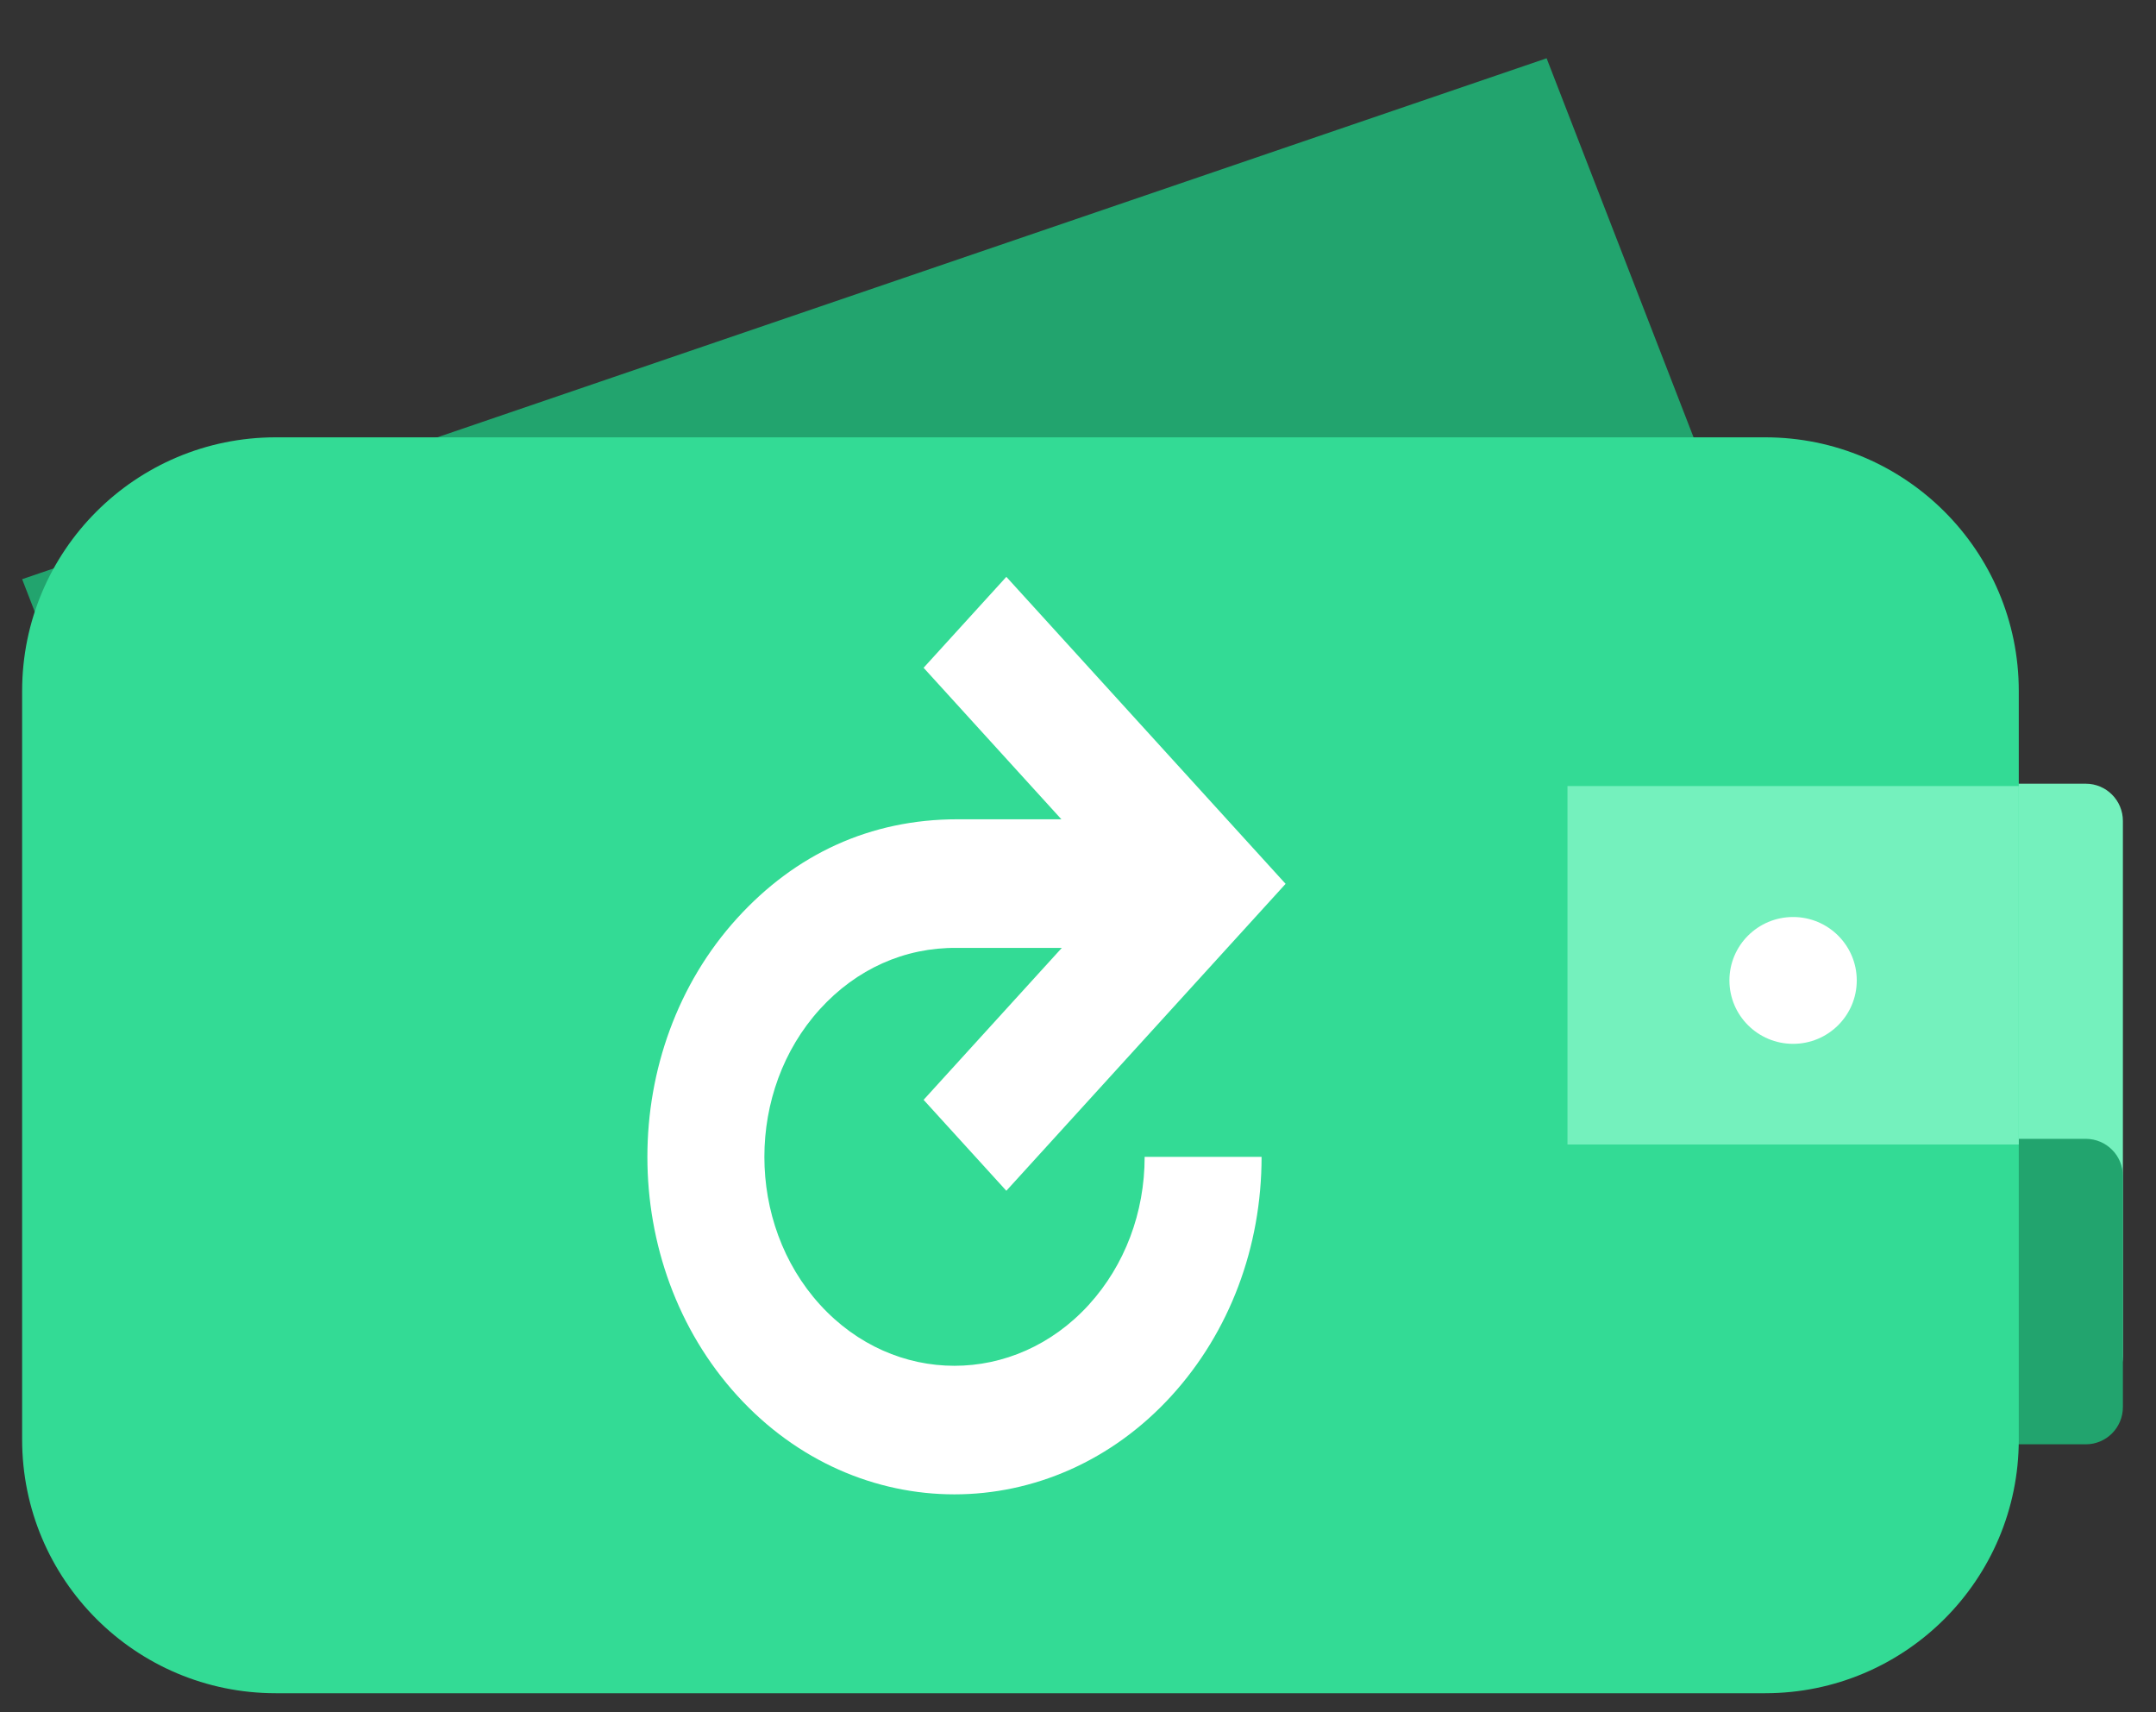 <?xml version="1.0" encoding="UTF-8"?>
<svg width="34px" height="27px" viewBox="0 0 34 27" version="1.1" xmlns="http://www.w3.org/2000/svg" xmlns:xlink="http://www.w3.org/1999/xlink">
    <rect x="0" y="0" width="34" height="27" fill="#333333" stroke="none"/>
    <!-- Generator: Sketch 61.2 (89653) - https://sketch.com -->
    <title>product-icon-wallet</title>
    <desc>Created with Sketch.</desc>
    <g id="Assets" stroke="none" stroke-width="1" fill="none" fill-rule="evenodd">
        <g id="Menu---use-cases" transform="translate(-236, -124)">
            <g id="Group-20" transform="translate(47, 115)">
                <g id="icon-/-product-/-wallet" transform="translate(186, 3)">
                    <g id="Group-5" transform="translate(3.145, 6.919)">
                        <g id="Group-4">
                            <path d="M29.631,11.439 L32.747,11.439 C33.071,11.439 33.333,11.702 33.333,12.026 L33.333,20.466 C33.333,20.79 33.071,21.053 32.747,21.053 L29.631,21.053 C29.308,21.053 29.045,20.79 29.045,20.466 L29.045,12.026 C29.045,11.702 29.308,11.439 29.631,11.439 Z" id="Rectangle-3" fill="#74F1BD"></path>
                            <path d="M29.631,17.039 L32.747,17.039 C33.071,17.039 33.333,17.301 33.333,17.625 L33.333,21.269 C33.333,21.593 33.071,21.856 32.747,21.856 L29.631,21.856 C29.308,21.856 29.045,21.593 29.045,21.269 L29.045,17.625 C29.045,17.301 29.308,17.039 29.631,17.039 Z" id="Rectangle-3" fill="#22A46E"></path>
                            <polygon id="Rectangle-2" fill="#22A46E" points="24.245 0 28.739 11.591 4.698 19.804 0.204 8.214"></polygon>
                            <path d="M4.204,5.977 L27.691,5.977 C29.9,5.977 31.691,7.768 31.691,9.977 L31.691,21.781 C31.691,23.99 29.9,25.781 27.691,25.781 L4.204,25.781 C1.994,25.781 0.204,23.99 0.204,21.781 L0.204,9.977 C0.204,7.768 1.994,5.977 4.204,5.977 Z" id="Rectangle" fill="#33DB95"></path>
                            <polygon id="Rectangle-4" fill="#74F1BD" points="24.574 11.476 31.691 11.476 31.691 17.128 24.574 17.128"></polygon>
                            <ellipse id="Oval" fill="#FFFFFF" cx="28.132" cy="14.541" rx="1.004" ry="1"></ellipse>
                        </g>
                        <path d="M17.027,19.654 C15.857,20.939 13.955,20.939 12.786,19.654 C11.617,18.369 11.617,16.278 12.786,14.993 C13.36,14.362 14.119,14.02 14.945,14.028 L16.6,14.028 L14.42,16.424 L15.725,17.858 L20.129,13.018 L15.725,8.177 L14.42,9.611 L16.593,12 C16.593,12 16.331,12 14.953,12 C13.576,12 12.397,12.552 11.481,13.559 C9.592,15.635 9.592,19.013 11.481,21.088 C12.425,22.126 13.666,22.645 14.906,22.645 C16.146,22.645 17.387,22.126 18.332,21.088 C19.247,20.082 19.75,18.745 19.75,17.323 L17.906,17.323 C17.906,18.203 17.593,19.031 17.027,19.654 L17.906,17.323" id="Logo" fill="#FFFFFF"></path>
                    </g>
                </g>
            </g>
        </g>
    </g>
</svg>